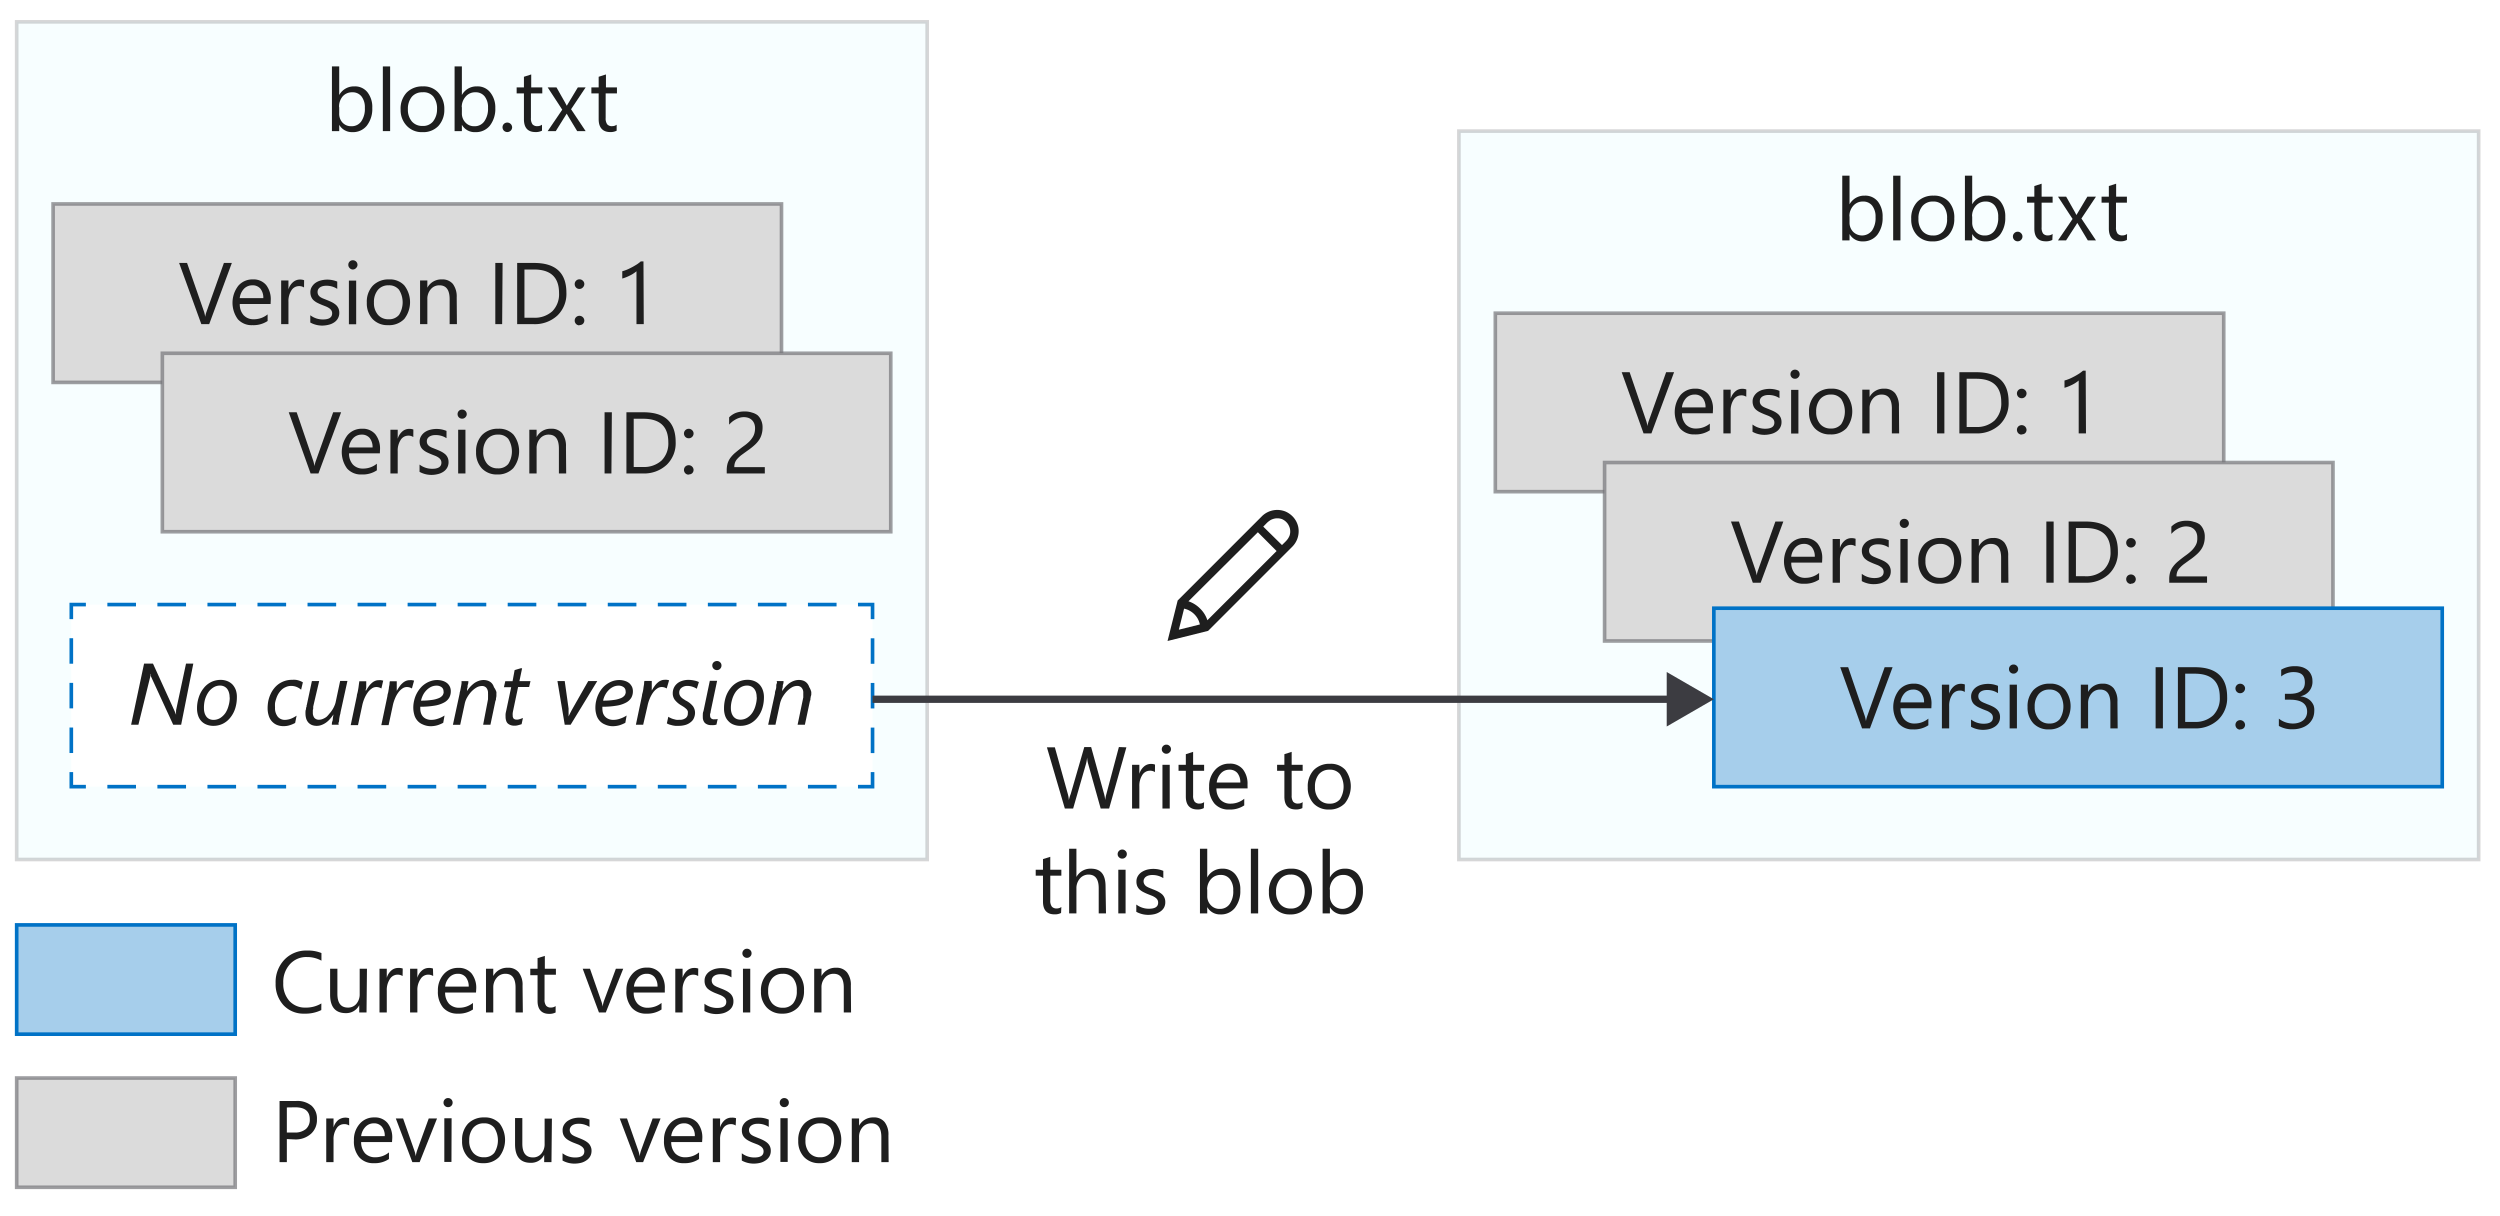 <svg xmlns="http://www.w3.org/2000/svg" viewBox="0 0 343.22 167">
  <g id="Shapes">
    <rect width="343.22" height="167" fill="#fff"/>
    <path d="M178.29,72.94a3,3,0,0,1-.86,2.1L165.86,86.61,160.29,88l1.39-5.56,11.58-11.58a3,3,0,0,1,3.23-.63,3.07,3.07,0,0,1,.94.64,2.89,2.89,0,0,1,.63.93A2.77,2.77,0,0,1,178.29,72.94ZM161.84,86.45l2.89-.72a2.89,2.89,0,0,0-.28-.76,2.82,2.82,0,0,0-.48-.64,2.75,2.75,0,0,0-.64-.48,2.66,2.66,0,0,0-.77-.29Zm1.32-3.9a4.05,4.05,0,0,1,1.6,1,3.94,3.94,0,0,1,1,1.6l9.5-9.5-2.57-2.58ZM176,74.83l.43-.42a3.52,3.52,0,0,0,.36-.41,2.55,2.55,0,0,0,.25-.46,1.74,1.74,0,0,0,.09-.59,1.66,1.66,0,0,0-.15-.7,1.8,1.8,0,0,0-.39-.58,1.94,1.94,0,0,0-.58-.4,1.89,1.89,0,0,0-1.29,0,1.63,1.63,0,0,0-.47.25,2.71,2.71,0,0,0-.41.36l-.41.42Z" fill="#1e1e1e"/>
    <g>
      <rect x="2.29" y="3" width="125" height="115" fill="#fff"/>
      <rect x="2.29" y="3" width="125" height="115" fill="#50e6ff" opacity="0.05"/>
      <rect x="2.29" y="3" width="125" height="115" fill="none" stroke="#75757a" stroke-miterlimit="10" stroke-width="0.5" opacity="0.3"/>
    </g>
    <g>
      <rect x="7.29" y="28" width="100" height="24.5" fill="#fff"/>
      <rect x="7.29" y="28" width="100" height="24.5" fill="#ccc" opacity="0.7"/>
      <rect x="7.29" y="28" width="100" height="24.5" fill="none" stroke="#75757a" stroke-width="0.5" opacity="0.7"/>
    </g>
    <g>
      <rect x="22.29" y="48.5" width="100" height="24.5" fill="#fff"/>
      <rect x="22.29" y="48.5" width="100" height="24.5" fill="#ccc" opacity="0.7"/>
      <rect x="22.29" y="48.5" width="100" height="24.5" fill="none" stroke="#75757a" stroke-width="0.5" opacity="0.7"/>
    </g>
    <g>
      <rect x="9.79" y="83" width="110" height="25" fill="#fff"/>
      <g>
        <polyline points="9.79 85 9.79 83 11.79 83" fill="none" stroke="#0072c6" stroke-width="0.5"/>
        <line x1="14.74" y1="83" x2="116.32" y2="83" fill="none" stroke="#0072c6" stroke-width="0.5" stroke-dasharray="3.93 2.94"/>
        <polyline points="117.79 83 119.79 83 119.79 85" fill="none" stroke="#0072c6" stroke-width="0.5"/>
        <line x1="119.79" y1="87.63" x2="119.79" y2="104.69" fill="none" stroke="#0072c6" stroke-width="0.5" stroke-dasharray="3.5 2.63"/>
        <polyline points="119.79 106 119.79 108 117.79 108" fill="none" stroke="#0072c6" stroke-width="0.5"/>
        <line x1="114.85" y1="108" x2="13.27" y2="108" fill="none" stroke="#0072c6" stroke-width="0.5" stroke-dasharray="3.93 2.94"/>
        <polyline points="11.79 108 9.79 108 9.79 106" fill="none" stroke="#0072c6" stroke-width="0.5"/>
        <line x1="9.79" y1="103.38" x2="9.79" y2="86.31" fill="none" stroke="#0072c6" stroke-width="0.5" stroke-dasharray="3.5 2.63"/>
      </g>
    </g>
    <g>
      <rect x="2.29" y="126.98" width="30" height="15" fill="#fff"/>
      <rect x="2.29" y="126.98" width="30" height="15" fill="#0072c6" opacity="0.35"/>
      <rect x="2.29" y="126.98" width="30" height="15" fill="none" stroke="#0072c6" stroke-width="0.5"/>
    </g>
    <g>
      <rect x="2.29" y="148" width="30" height="15" fill="#fff"/>
      <rect x="2.29" y="148" width="30" height="15" fill="#ccc" opacity="0.7"/>
      <rect x="2.29" y="148" width="30" height="15" fill="none" stroke="#75757a" stroke-width="0.5" opacity="0.7"/>
    </g>
    <g>
      <rect x="200.29" y="18" width="140" height="100" fill="#fff"/>
      <rect x="200.29" y="18" width="140" height="100" fill="#50e6ff" opacity="0.05"/>
      <rect x="200.29" y="18" width="140" height="100" fill="none" stroke="#75757a" stroke-miterlimit="10" stroke-width="0.5" opacity="0.3"/>
    </g>
    <g>
      <rect x="205.29" y="43" width="100" height="24.5" fill="#fff"/>
      <rect x="205.29" y="43" width="100" height="24.5" fill="#ccc" opacity="0.7"/>
      <rect x="205.29" y="43" width="100" height="24.5" fill="none" stroke="#75757a" stroke-width="0.5" opacity="0.7"/>
    </g>
    <g>
      <rect x="220.29" y="63.5" width="100" height="24.5" fill="#fff"/>
      <rect x="220.29" y="63.5" width="100" height="24.5" fill="#ccc" opacity="0.7"/>
      <rect x="220.29" y="63.5" width="100" height="24.5" fill="none" stroke="#75757a" stroke-width="0.5" opacity="0.7"/>
    </g>
    <g>
      <rect x="235.29" y="83.5" width="100" height="24.5" fill="#fff"/>
      <rect x="235.29" y="83.5" width="100" height="24.5" fill="#0072c6" opacity="0.35"/>
      <rect x="235.29" y="83.5" width="100" height="24.5" fill="none" stroke="#0072c6" stroke-width="0.5"/>
    </g>
    <g>
      <line x1="119.79" y1="96" x2="229.91" y2="96" fill="none" stroke="#3c3c41" stroke-miterlimit="10"/>
      <polygon points="228.82 99.74 235.29 96 228.82 92.26 228.82 99.74" fill="#3c3c41"/>
    </g>
  </g>
  <g id="Text">
    <g>
      <path d="M154.64,102.6l-2.37,8.4h-1.16l-1.72-6.14a3.77,3.77,0,0,1-.14-.86h0a6,6,0,0,1-.15.85L147.33,111h-1.14l-2.46-8.4h1.09L146.6,109a3.87,3.87,0,0,1,.14.85h0A5.24,5.24,0,0,1,147,109l1.86-6.44h.94l1.79,6.49a4.72,4.72,0,0,1,.14.79h0a4.94,4.94,0,0,1,.16-.81l1.72-6.47Z" fill="#1e1e1e"/>
      <path d="M158.56,106a1.18,1.18,0,0,0-.73-.19,1.23,1.23,0,0,0-1,.58,2.72,2.72,0,0,0-.41,1.58V111h-1v-6h1v1.24h0a2.12,2.12,0,0,1,.63-1,1.42,1.42,0,0,1,.94-.36,1.46,1.46,0,0,1,.58.09Z" fill="#1e1e1e"/>
      <path d="M160.13,103.48a.59.59,0,0,1-.44-.18.56.56,0,0,1-.19-.44.63.63,0,0,1,.63-.63.6.6,0,0,1,.44.18.58.58,0,0,1,.19.45.56.56,0,0,1-.19.43A.58.58,0,0,1,160.13,103.48Zm.46,7.52h-1v-6h1Z" fill="#1e1e1e"/>
      <path d="M165.27,110.94a1.76,1.76,0,0,1-.89.19c-1,0-1.58-.59-1.58-1.76v-3.55h-1V105h1v-1.46l1-.32V105h1.51v.82h-1.51v3.38a1.37,1.37,0,0,0,.21.86.81.81,0,0,0,.68.26,1,1,0,0,0,.62-.2Z" fill="#1e1e1e"/>
      <path d="M171.28,108.24H167a2.3,2.3,0,0,0,.54,1.55,1.87,1.87,0,0,0,1.42.54,2.93,2.93,0,0,0,1.86-.67v.91a3.5,3.5,0,0,1-2.09.57,2.52,2.52,0,0,1-2-.82A3.36,3.36,0,0,1,166,108a3.29,3.29,0,0,1,.8-2.28,2.53,2.53,0,0,1,2-.88,2.25,2.25,0,0,1,1.82.76,3.18,3.18,0,0,1,.65,2.12Zm-1-.81a2,2,0,0,0-.4-1.3,1.36,1.36,0,0,0-1.1-.46,1.55,1.55,0,0,0-1.15.48,2.25,2.25,0,0,0-.59,1.28Z" fill="#1e1e1e"/>
      <path d="M178.8,110.94a1.82,1.82,0,0,1-.9.19c-1.05,0-1.57-.59-1.57-1.76v-3.55h-1V105h1v-1.46l1-.32V105h1.51v.82h-1.51v3.38a1.45,1.45,0,0,0,.2.86.84.84,0,0,0,.68.26,1,1,0,0,0,.63-.2Z" fill="#1e1e1e"/>
      <path d="M182.46,111.14a2.79,2.79,0,0,1-2.13-.84,3.15,3.15,0,0,1-.79-2.23,3.25,3.25,0,0,1,.83-2.36,3,3,0,0,1,2.23-.85,2.66,2.66,0,0,1,2.09.83,3.75,3.75,0,0,1-.05,4.59A2.88,2.88,0,0,1,182.46,111.14Zm.07-5.47a1.84,1.84,0,0,0-1.47.63,2.64,2.64,0,0,0-.53,1.74,2.46,2.46,0,0,0,.54,1.68,1.85,1.85,0,0,0,1.46.61,1.75,1.75,0,0,0,1.43-.6,3.23,3.23,0,0,0,0-3.45A1.73,1.73,0,0,0,182.53,105.67Z" fill="#1e1e1e"/>
      <path d="M145.67,125.34a1.82,1.82,0,0,1-.9.19c-1.05,0-1.58-.59-1.58-1.76v-3.55h-1v-.82h1v-1.46l1-.31v1.77h1.52v.82h-1.52v3.38a1.37,1.37,0,0,0,.21.86.83.83,0,0,0,.68.26,1.05,1.05,0,0,0,.63-.2Z" fill="#1e1e1e"/>
      <path d="M151.84,125.4h-1v-3.46c0-1.25-.47-1.87-1.4-1.87a1.53,1.53,0,0,0-1.18.54,2,2,0,0,0-.48,1.39v3.4h-1v-8.88h1v3.88h0a2.18,2.18,0,0,1,2-1.14c1.35,0,2,.81,2,2.44Z" fill="#1e1e1e"/>
      <path d="M154.06,117.88a.58.58,0,0,1-.43-.18.56.56,0,0,1-.19-.44.63.63,0,0,1,.62-.63.61.61,0,0,1,.45.18.58.58,0,0,1,.19.45.59.59,0,0,1-.19.44A.61.61,0,0,1,154.06,117.88Zm.47,7.52h-1v-6h1Z" fill="#1e1e1e"/>
      <path d="M156,125.18v-1a2.84,2.84,0,0,0,1.73.58c.85,0,1.27-.28,1.27-.84a.76.76,0,0,0-.11-.41,1,1,0,0,0-.29-.29,2.28,2.28,0,0,0-.44-.24l-.53-.21a6.76,6.76,0,0,1-.7-.32,2.55,2.55,0,0,1-.51-.36,1.52,1.52,0,0,1-.3-.46,1.63,1.63,0,0,1-.1-.61,1.38,1.38,0,0,1,.19-.74,1.7,1.7,0,0,1,.52-.55,2.71,2.71,0,0,1,.73-.33,3.59,3.59,0,0,1,2.25.16v1a2.71,2.71,0,0,0-1.53-.43,1.75,1.75,0,0,0-.48.06,1.15,1.15,0,0,0-.37.17.76.76,0,0,0-.24.27.67.67,0,0,0-.09.34.75.75,0,0,0,.09.39.93.93,0,0,0,.24.29,2.48,2.48,0,0,0,.4.22l.54.22a6.85,6.85,0,0,1,.71.31,2.82,2.82,0,0,1,.54.36,1.41,1.41,0,0,1,.34.47,1.46,1.46,0,0,1,.12.62,1.5,1.5,0,0,1-.19.78,1.61,1.61,0,0,1-.53.54,2.32,2.32,0,0,1-.75.33,3.82,3.82,0,0,1-.9.1A3.41,3.41,0,0,1,156,125.18Z" fill="#1e1e1e"/>
      <path d="M165.74,124.53h0v.87h-1v-8.88h1v3.94h0a2.28,2.28,0,0,1,2.08-1.2,2.18,2.18,0,0,1,1.8.81,3.27,3.27,0,0,1,.66,2.15,3.74,3.74,0,0,1-.74,2.42,2.42,2.42,0,0,1-2,.9A2,2,0,0,1,165.74,124.53Zm0-2.42V123a1.77,1.77,0,0,0,.48,1.26,1.59,1.59,0,0,0,1.23.52,1.6,1.6,0,0,0,1.37-.67,3,3,0,0,0,.49-1.85,2.41,2.41,0,0,0-.46-1.57,1.53,1.53,0,0,0-1.25-.57,1.7,1.7,0,0,0-1.35.58A2.15,2.15,0,0,0,165.72,122.11Z" fill="#1e1e1e"/>
      <path d="M172.73,125.4h-1v-8.88h1Z" fill="#1e1e1e"/>
      <path d="M177.13,125.54a2.79,2.79,0,0,1-2.13-.84,3.1,3.1,0,0,1-.79-2.23,3.21,3.21,0,0,1,.83-2.36,3,3,0,0,1,2.23-.85,2.69,2.69,0,0,1,2.09.83,3.73,3.73,0,0,1-.06,4.59A2.85,2.85,0,0,1,177.13,125.54Zm.07-5.47a1.84,1.84,0,0,0-1.47.63,2.59,2.59,0,0,0-.54,1.74,2.46,2.46,0,0,0,.55,1.68,1.85,1.85,0,0,0,1.46.61,1.75,1.75,0,0,0,1.43-.6,3.23,3.23,0,0,0,0-3.45A1.73,1.73,0,0,0,177.2,120.07Z" fill="#1e1e1e"/>
      <path d="M182.58,124.53h0v.87h-1v-8.88h1v3.94h0a2.26,2.26,0,0,1,2.07-1.2,2.19,2.19,0,0,1,1.81.81,3.27,3.27,0,0,1,.65,2.15,3.73,3.73,0,0,1-.73,2.42,2.44,2.44,0,0,1-2,.9A2,2,0,0,1,182.58,124.53Zm0-2.42V123a1.77,1.77,0,0,0,.48,1.26,1.72,1.72,0,0,0,2.59-.15,3,3,0,0,0,.5-1.85,2.41,2.41,0,0,0-.46-1.57,1.54,1.54,0,0,0-1.26-.57,1.68,1.68,0,0,0-1.34.58A2.15,2.15,0,0,0,182.56,122.11Z" fill="#1e1e1e"/>
    </g>
    <g>
      <path d="M31.83,36.1l-3.11,8.4H27.64l-3.05-8.4h1.09L28,42.76a4.27,4.27,0,0,1,.17.74h0a4.21,4.21,0,0,1,.2-.75l2.37-6.65Z" fill="#1e1e1e"/>
      <path d="M37.15,41.74H32.92a2.21,2.21,0,0,0,.54,1.55,1.85,1.85,0,0,0,1.41.54,2.94,2.94,0,0,0,1.87-.67v.91a3.52,3.52,0,0,1-2.09.57,2.52,2.52,0,0,1-2-.82,3.83,3.83,0,0,1,.06-4.58,2.55,2.55,0,0,1,2-.88,2.25,2.25,0,0,1,1.82.76,3.18,3.18,0,0,1,.64,2.12Zm-1-.81a2,2,0,0,0-.4-1.3,1.37,1.37,0,0,0-1.1-.46,1.59,1.59,0,0,0-1.16.48,2.24,2.24,0,0,0-.58,1.28Z" fill="#1e1e1e"/>
      <path d="M41.74,39.47a1.18,1.18,0,0,0-.73-.19,1.23,1.23,0,0,0-1,.58,2.72,2.72,0,0,0-.41,1.58V44.5h-1v-6h1v1.24h0a2.07,2.07,0,0,1,.63-1,1.4,1.4,0,0,1,.94-.36,1.5,1.5,0,0,1,.58.09Z" fill="#1e1e1e"/>
      <path d="M42.6,44.28v-1a2.84,2.84,0,0,0,1.73.58c.84,0,1.27-.28,1.27-.84a.76.76,0,0,0-.11-.41,1.07,1.07,0,0,0-.3-.3,2.44,2.44,0,0,0-.43-.23l-.54-.21c-.26-.11-.49-.21-.7-.32a2.47,2.47,0,0,1-.5-.36,1.35,1.35,0,0,1-.3-.46,1.66,1.66,0,0,1-.11-.61,1.39,1.39,0,0,1,.2-.74,1.78,1.78,0,0,1,.51-.55,2.26,2.26,0,0,1,.74-.33,3.56,3.56,0,0,1,2.24.16v1a2.68,2.68,0,0,0-1.52-.43,1.88,1.88,0,0,0-.49.06,1.4,1.4,0,0,0-.37.17.88.88,0,0,0-.24.27.77.77,0,0,0-.08.34.87.87,0,0,0,.08.39,1,1,0,0,0,.25.29,2.11,2.11,0,0,0,.4.22l.53.21c.27.11.51.21.72.32a2.82,2.82,0,0,1,.54.36,1.41,1.41,0,0,1,.34.47,1.46,1.46,0,0,1,.12.62,1.51,1.51,0,0,1-.2.78,1.58,1.58,0,0,1-.52.54,2.26,2.26,0,0,1-.76.32,3.68,3.68,0,0,1-.89.11A3.39,3.39,0,0,1,42.6,44.28Z" fill="#1e1e1e"/>
      <path d="M48.43,37A.6.6,0,0,1,48,36.8a.61.61,0,0,1-.18-.45.61.61,0,0,1,.62-.62.63.63,0,0,1,.64.62.6.6,0,0,1-.19.44A.58.58,0,0,1,48.43,37Zm.47,7.52h-1v-6h1Z" fill="#1e1e1e"/>
      <path d="M53.28,44.64a2.79,2.79,0,0,1-2.13-.84,3.15,3.15,0,0,1-.79-2.23,3.23,3.23,0,0,1,.83-2.36,3,3,0,0,1,2.23-.85,2.66,2.66,0,0,1,2.09.83,3.75,3.75,0,0,1,0,4.59A2.88,2.88,0,0,1,53.28,44.64Zm.07-5.47a1.84,1.84,0,0,0-1.47.63,2.58,2.58,0,0,0-.54,1.73,2.47,2.47,0,0,0,.55,1.69,1.85,1.85,0,0,0,1.46.61,1.75,1.75,0,0,0,1.43-.6,3.23,3.23,0,0,0,0-3.45A1.73,1.73,0,0,0,53.35,39.17Z" fill="#1e1e1e"/>
      <path d="M62.73,44.5h-1V41.08c0-1.28-.47-1.91-1.4-1.91a1.5,1.5,0,0,0-1.19.54,2,2,0,0,0-.47,1.37V44.5h-1v-6h1v1h0a2.16,2.16,0,0,1,2-1.14,1.85,1.85,0,0,1,1.51.63,2.9,2.9,0,0,1,.52,1.84Z" fill="#1e1e1e"/>
      <path d="M68.94,44.5H68V36.1h1Z" fill="#1e1e1e"/>
      <path d="M71,44.5V36.1h2.32q4.44,0,4.44,4.09a4.11,4.11,0,0,1-1.24,3.13,4.55,4.55,0,0,1-3.3,1.18ZM72,37v6.62h1.25a3.58,3.58,0,0,0,2.58-.89,3.31,3.31,0,0,0,.92-2.5c0-2.16-1.15-3.23-3.44-3.23Z" fill="#1e1e1e"/>
      <path d="M79.55,39.67a.62.62,0,0,1-.46-.19A.68.68,0,0,1,78.9,39a.64.64,0,0,1,.19-.46.62.62,0,0,1,.46-.19.63.63,0,0,1,.47.19.61.61,0,0,1,.2.46.65.65,0,0,1-.2.46A.63.63,0,0,1,79.55,39.67Zm0,5a.66.66,0,0,1-.46-.19A.68.68,0,0,1,78.9,44a.66.66,0,0,1,.19-.46.67.67,0,0,1,1.13.46.65.65,0,0,1-.2.47A.67.67,0,0,1,79.55,44.63Z" fill="#1e1e1e"/>
      <path d="M88.38,44.5h-1V37.24a2.79,2.79,0,0,1-.33.25,3.58,3.58,0,0,1-.48.29c-.18.09-.36.18-.56.26a5,5,0,0,1-.58.2v-1a5.34,5.34,0,0,0,.67-.23c.24-.1.47-.22.7-.34s.44-.25.65-.38a5,5,0,0,0,.52-.4h.37Z" fill="#1e1e1e"/>
    </g>
    <g>
      <path d="M46.83,56.6,43.72,65H42.64l-3-8.4h1.09L43,63.26a4.27,4.27,0,0,1,.17.74h0a4.21,4.21,0,0,1,.2-.75l2.37-6.65Z" fill="#1e1e1e"/>
      <path d="M52.15,62.24H47.92a2.21,2.21,0,0,0,.54,1.55,1.85,1.85,0,0,0,1.41.54,2.94,2.94,0,0,0,1.87-.67v.91a3.52,3.52,0,0,1-2.09.57,2.52,2.52,0,0,1-2-.82,3.83,3.83,0,0,1,.06-4.58,2.55,2.55,0,0,1,2-.88,2.25,2.25,0,0,1,1.82.76,3.18,3.18,0,0,1,.64,2.12Zm-1-.81a2,2,0,0,0-.4-1.3,1.37,1.37,0,0,0-1.1-.46,1.59,1.59,0,0,0-1.16.48,2.24,2.24,0,0,0-.58,1.28Z" fill="#1e1e1e"/>
      <path d="M56.74,60a1.18,1.18,0,0,0-.73-.19,1.23,1.23,0,0,0-1,.58,2.72,2.72,0,0,0-.41,1.58V65h-1V59h1v1.24h0a2.07,2.07,0,0,1,.63-1,1.4,1.4,0,0,1,.94-.36,1.5,1.5,0,0,1,.58.09Z" fill="#1e1e1e"/>
      <path d="M57.6,64.78v-1a2.84,2.84,0,0,0,1.73.58c.84,0,1.27-.28,1.27-.84a.76.76,0,0,0-.11-.41,1.07,1.07,0,0,0-.3-.3,2.44,2.44,0,0,0-.43-.23l-.54-.21c-.26-.11-.49-.21-.7-.32a2.47,2.47,0,0,1-.5-.36,1.35,1.35,0,0,1-.3-.46,1.66,1.66,0,0,1-.11-.61,1.39,1.39,0,0,1,.2-.74,1.78,1.78,0,0,1,.51-.55,2.26,2.26,0,0,1,.74-.33,3.56,3.56,0,0,1,2.24.16v1a2.68,2.68,0,0,0-1.52-.43,1.88,1.88,0,0,0-.49.06,1.4,1.4,0,0,0-.37.17.88.88,0,0,0-.24.27.77.77,0,0,0-.08.34.87.87,0,0,0,.08.39,1,1,0,0,0,.25.29,2.11,2.11,0,0,0,.4.22l.53.21c.27.11.51.21.72.32a2.82,2.82,0,0,1,.54.36,1.41,1.41,0,0,1,.34.47,1.46,1.46,0,0,1,.12.62,1.51,1.51,0,0,1-.2.78,1.58,1.58,0,0,1-.52.54,2.26,2.26,0,0,1-.76.32,3.68,3.68,0,0,1-.89.11A3.39,3.39,0,0,1,57.6,64.78Z" fill="#1e1e1e"/>
      <path d="M63.43,57.48A.6.6,0,0,1,63,57.3a.61.61,0,0,1-.18-.45.61.61,0,0,1,.62-.62.63.63,0,0,1,.64.62.6.6,0,0,1-.19.44A.58.58,0,0,1,63.43,57.48ZM63.9,65h-1V59h1Z" fill="#1e1e1e"/>
      <path d="M68.28,65.14a2.79,2.79,0,0,1-2.13-.84,3.15,3.15,0,0,1-.79-2.23,3.23,3.23,0,0,1,.83-2.36,3,3,0,0,1,2.23-.85,2.66,2.66,0,0,1,2.09.83,3.75,3.75,0,0,1-.05,4.59A2.88,2.88,0,0,1,68.28,65.14Zm.07-5.47a1.84,1.84,0,0,0-1.47.63A2.58,2.58,0,0,0,66.34,62a2.47,2.47,0,0,0,.55,1.69,1.85,1.85,0,0,0,1.46.61,1.75,1.75,0,0,0,1.43-.6,3.23,3.23,0,0,0,0-3.45A1.73,1.73,0,0,0,68.35,59.67Z" fill="#1e1e1e"/>
      <path d="M77.73,65h-1V61.58c0-1.28-.47-1.91-1.4-1.91a1.5,1.5,0,0,0-1.19.54,2,2,0,0,0-.47,1.37V65h-1V59h1v1h0a2.16,2.16,0,0,1,2-1.14,1.85,1.85,0,0,1,1.51.63,2.9,2.9,0,0,1,.52,1.84Z" fill="#1e1e1e"/>
      <path d="M83.94,65H83V56.6h1Z" fill="#1e1e1e"/>
      <path d="M86,65V56.6h2.32q4.44,0,4.44,4.09a4.11,4.11,0,0,1-1.24,3.13A4.55,4.55,0,0,1,88.25,65Zm1-7.51v6.62h1.25a3.58,3.58,0,0,0,2.58-.89,3.31,3.31,0,0,0,.92-2.5c0-2.16-1.15-3.23-3.44-3.23Z" fill="#1e1e1e"/>
      <path d="M94.55,60.17a.62.62,0,0,1-.46-.19.68.68,0,0,1-.19-.46.64.64,0,0,1,.19-.46.62.62,0,0,1,.46-.19.63.63,0,0,1,.47.19.61.61,0,0,1,.2.46A.65.65,0,0,1,95,60,.63.63,0,0,1,94.55,60.17Zm0,5a.66.66,0,0,1-.46-.19.68.68,0,0,1-.19-.47.66.66,0,0,1,.19-.46.67.67,0,0,1,1.13.46.65.65,0,0,1-.2.47A.67.67,0,0,1,94.55,65.13Z" fill="#1e1e1e"/>
      <path d="M103.66,58.8a1.71,1.71,0,0,0-.12-.67,1.37,1.37,0,0,0-.33-.48,1.42,1.42,0,0,0-.49-.29,2,2,0,0,0-.61-.09,2,2,0,0,0-.55.08,2.57,2.57,0,0,0-.52.21,3.84,3.84,0,0,0-.5.32,4.32,4.32,0,0,0-.44.42v-1a2.75,2.75,0,0,1,.91-.61,3.35,3.35,0,0,1,1.22-.2,2.91,2.91,0,0,1,1,.15A2.23,2.23,0,0,1,104,57a2,2,0,0,1,.5.71,2.27,2.27,0,0,1,.19,1,3.16,3.16,0,0,1-.12.9,2.73,2.73,0,0,1-.34.76,3.73,3.73,0,0,1-.59.69,8.71,8.71,0,0,1-.82.67c-.4.28-.72.52-1,.72a4.3,4.3,0,0,0-.61.56,1.49,1.49,0,0,0-.31.52,1.8,1.8,0,0,0-.09.6H105V65H99.77v-.42a3.43,3.43,0,0,1,.12-.95,2.59,2.59,0,0,1,.39-.78,4.3,4.3,0,0,1,.7-.73c.3-.25.65-.53,1.07-.84a5.92,5.92,0,0,0,.77-.62,3.23,3.23,0,0,0,.49-.6,1.93,1.93,0,0,0,.27-.61A2.69,2.69,0,0,0,103.66,58.8Z" fill="#1e1e1e"/>
    </g>
    <g>
      <path d="M46.57,17.13h0V18h-1V9.12h1v3.93h0a2.29,2.29,0,0,1,2.08-1.19,2.17,2.17,0,0,1,1.8.81,3.27,3.27,0,0,1,.66,2.15,3.74,3.74,0,0,1-.74,2.42,2.42,2.42,0,0,1-2,.9A2,2,0,0,1,46.57,17.13Zm0-2.42v.84A1.77,1.77,0,0,0,47,16.81a1.59,1.59,0,0,0,1.23.52,1.6,1.6,0,0,0,1.37-.67,3,3,0,0,0,.49-1.85,2.41,2.41,0,0,0-.46-1.57,1.53,1.53,0,0,0-1.25-.57,1.7,1.7,0,0,0-1.35.58A2.15,2.15,0,0,0,46.55,14.71Z" fill="#1e1e1e"/>
      <path d="M53.56,18h-1V9.12h1Z" fill="#1e1e1e"/>
      <path d="M58,18.14a2.79,2.79,0,0,1-2.13-.84A3.1,3.1,0,0,1,55,15.07a3.21,3.21,0,0,1,.83-2.36,3,3,0,0,1,2.23-.85,2.66,2.66,0,0,1,2.09.83A3.28,3.28,0,0,1,61,15a3.25,3.25,0,0,1-.82,2.3A2.85,2.85,0,0,1,58,18.14ZM58,12.67a1.84,1.84,0,0,0-1.47.63A2.59,2.59,0,0,0,56,15a2.46,2.46,0,0,0,.55,1.68,1.85,1.85,0,0,0,1.46.61,1.75,1.75,0,0,0,1.43-.6A2.65,2.65,0,0,0,60,15a2.66,2.66,0,0,0-.5-1.73A1.73,1.73,0,0,0,58,12.67Z" fill="#1e1e1e"/>
      <path d="M63.41,17.13h0V18h-1V9.12h1v3.93h0a2.27,2.27,0,0,1,2.07-1.19,2.19,2.19,0,0,1,1.81.81A3.27,3.27,0,0,1,68,14.82a3.74,3.74,0,0,1-.74,2.42,2.44,2.44,0,0,1-2,.9A2,2,0,0,1,63.41,17.13Zm0-2.42v.84a1.77,1.77,0,0,0,.48,1.26,1.59,1.59,0,0,0,1.23.52,1.6,1.6,0,0,0,1.37-.67A3,3,0,0,0,67,14.81a2.41,2.41,0,0,0-.46-1.57,1.54,1.54,0,0,0-1.26-.57,1.69,1.69,0,0,0-1.34.58A2.15,2.15,0,0,0,63.39,14.71Z" fill="#1e1e1e"/>
      <path d="M69.64,18.13a.66.66,0,0,1-.46-.19.68.68,0,0,1-.19-.47.66.66,0,0,1,.19-.46.67.67,0,0,1,1.13.46.65.65,0,0,1-.2.47A.67.67,0,0,1,69.64,18.13Z" fill="#1e1e1e"/>
      <path d="M74.41,17.94a1.82,1.82,0,0,1-.9.19c-1.05,0-1.58-.59-1.58-1.76V12.82h-1V12h1V10.54l1-.32V12h1.52v.82H72.89V16.2a1.37,1.37,0,0,0,.21.86.83.83,0,0,0,.68.26,1.05,1.05,0,0,0,.63-.2Z" fill="#1e1e1e"/>
      <path d="M80.4,12l-2,3,2,3H79.24l-1.18-1.95-.26-.45h0s-.11.19-.28.45L76.3,18H75.19l2-2.94-2-3.06H76.4l1.16,2.05c.09.15.17.31.25.47h0L79.33,12Z" fill="#1e1e1e"/>
      <path d="M84.66,17.94a1.76,1.76,0,0,1-.89.19c-1,0-1.58-.59-1.58-1.76V12.82h-1V12h1V10.54l1-.32V12h1.51v.82H83.15V16.2a1.37,1.37,0,0,0,.21.86.81.81,0,0,0,.68.26,1,1,0,0,0,.62-.2Z" fill="#1e1e1e"/>
    </g>
    <g>
      <path d="M24.87,99.5H23.78l-3.1-6.73a.83.83,0,0,1,0-.12s0-.09-.05-.14,0-.1,0-.15a.52.52,0,0,1,0-.11h0v.15a.88.88,0,0,0,0,.17l0,.17q0,.09,0,.15L19,99.5H18l1.78-8.4H21l3,6.59a1.12,1.12,0,0,0,.05.13l.06.15.06.15s0,.1,0,.13h0s0-.1,0-.16l0-.2a.69.69,0,0,1,0-.2,1.28,1.28,0,0,0,0-.17l1.37-6.42h1Z" fill="#1e1e1e"/>
      <path d="M32.52,95.72a5,5,0,0,1-.22,1.51,3.8,3.8,0,0,1-.65,1.25,3,3,0,0,1-1,.85,2.9,2.9,0,0,1-1.36.32,2.45,2.45,0,0,1-.93-.17,1.92,1.92,0,0,1-.71-.47,2,2,0,0,1-.44-.74,3,3,0,0,1-.16-1,4.78,4.78,0,0,1,.24-1.54,3.84,3.84,0,0,1,.67-1.25,3,3,0,0,1,1-.83,2.93,2.93,0,0,1,1.33-.31,2.47,2.47,0,0,1,.92.17,2,2,0,0,1,.71.47,2.29,2.29,0,0,1,.45.74A2.82,2.82,0,0,1,32.52,95.72Zm-1,0a2,2,0,0,0-.1-.68,1.48,1.48,0,0,0-.26-.5,1.27,1.27,0,0,0-.41-.31,1.33,1.33,0,0,0-.54-.11,1.68,1.68,0,0,0-.93.27,2.3,2.3,0,0,0-.7.69,3.51,3.51,0,0,0-.45,1A4.26,4.26,0,0,0,28,97.23a2.19,2.19,0,0,0,.09.66,1.53,1.53,0,0,0,.26.51,1.09,1.09,0,0,0,.41.32,1.33,1.33,0,0,0,.54.11,1.77,1.77,0,0,0,.94-.26,2.59,2.59,0,0,0,.71-.69,3.41,3.41,0,0,0,.43-1A3.84,3.84,0,0,0,31.54,95.77Z" fill="#1e1e1e"/>
      <path d="M41.34,94.69a2.28,2.28,0,0,0-.59-.37,2,2,0,0,0-.78-.15,1.69,1.69,0,0,0-.72.15,1.85,1.85,0,0,0-.58.37,2.88,2.88,0,0,0-.44.54,3,3,0,0,0-.29.63,4,4,0,0,0-.18.66,4.28,4.28,0,0,0,0,.6,1.89,1.89,0,0,0,.37,1.27,1.24,1.24,0,0,0,1,.44,2.43,2.43,0,0,0,.81-.16,3.91,3.91,0,0,0,.78-.42l-.2,1a3.75,3.75,0,0,1-.76.32,2.63,2.63,0,0,1-.8.12,2.35,2.35,0,0,1-1-.19,2,2,0,0,1-.68-.52,2.09,2.09,0,0,1-.4-.77,3.34,3.34,0,0,1-.14-1,5.23,5.23,0,0,1,.1-1,4.32,4.32,0,0,1,.3-.9,3.7,3.7,0,0,1,.48-.79,3.29,3.29,0,0,1,.66-.63,3.38,3.38,0,0,1,.83-.41,3.21,3.21,0,0,1,1-.15,3.58,3.58,0,0,1,.48,0,2.59,2.59,0,0,1,.42.09,2.52,2.52,0,0,1,.33.13,1.29,1.29,0,0,1,.24.13Z" fill="#1e1e1e"/>
      <path d="M46.75,97.8c0,.15-.07.31-.1.47s-.06.32-.08.48,0,.29-.07.42,0,.25,0,.33h-.94c0-.15,0-.31.07-.48s.05-.32.07-.46.06-.32.08-.48h0a4.64,4.64,0,0,1-.46.61,3.2,3.2,0,0,1-.54.5,2.59,2.59,0,0,1-.61.33,1.75,1.75,0,0,1-.68.13,1.79,1.79,0,0,1-.68-.12,1.39,1.39,0,0,1-.48-.34,1.46,1.46,0,0,1-.29-.52,2.37,2.37,0,0,1-.1-.68,1.31,1.31,0,0,1,0-.23c0-.1,0-.21.05-.33s0-.23.07-.35,0-.21.06-.29l.7-3.29h1L43,97c0,.06,0,.13,0,.21s0,.17-.05.25l0,.23a1,1,0,0,0,0,.16,1.1,1.1,0,0,0,.21.7.81.81,0,0,0,.65.26,1.34,1.34,0,0,0,.51-.11,2.26,2.26,0,0,0,.5-.28A3,3,0,0,0,45.2,98a3.07,3.07,0,0,0,.39-.5,3.29,3.29,0,0,0,.3-.55,2.7,2.7,0,0,0,.19-.54l.62-2.93h1Z" fill="#1e1e1e"/>
      <path d="M52.36,94.52h0a1.86,1.86,0,0,0-.31-.14,1.26,1.26,0,0,0-.38-.06,1.08,1.08,0,0,0-.65.22,2.25,2.25,0,0,0-.57.58,4.23,4.23,0,0,0-.44.82,5.24,5.24,0,0,0-.3,1l-.56,2.61h-1l.84-4c0-.17.07-.34.11-.52s.07-.36.1-.54.05-.35.07-.51.05-.32.06-.45h.95c0,.12,0,.24,0,.37s0,.26,0,.38,0,.24-.05.34,0,.17,0,.23h0c.13-.22.25-.42.38-.6a2.67,2.67,0,0,1,.41-.46,1.61,1.61,0,0,1,.45-.3,1.31,1.31,0,0,1,.52-.11,1.86,1.86,0,0,1,.33,0l.29.06Z" fill="#1e1e1e"/>
      <path d="M56.55,94.52h0a1.71,1.71,0,0,0-.3-.14,1.31,1.31,0,0,0-.38-.06,1.06,1.06,0,0,0-.65.22,2.25,2.25,0,0,0-.57.58,3.75,3.75,0,0,0-.44.82,5.24,5.24,0,0,0-.3,1l-.56,2.61h-1l.84-4c0-.17.07-.34.11-.52l.09-.54c0-.18.06-.35.08-.51s0-.32.06-.45h.94c0,.12,0,.24,0,.37s0,.26,0,.38,0,.24,0,.34,0,.17,0,.23h0a5.63,5.63,0,0,1,.38-.6,2.31,2.31,0,0,1,.41-.46,1.61,1.61,0,0,1,.45-.3,1.27,1.27,0,0,1,.52-.11,1.86,1.86,0,0,1,.33,0l.29.06Z" fill="#1e1e1e"/>
      <path d="M61.89,94.91a1.79,1.79,0,0,1-.21.86,1.75,1.75,0,0,1-.7.67,4,4,0,0,1-1.28.43,11.77,11.77,0,0,1-2,.16.57.57,0,0,0,0,.13v.12a2,2,0,0,0,.09.6,1.37,1.37,0,0,0,.27.49,1.25,1.25,0,0,0,.47.33,1.67,1.67,0,0,0,.69.13,2.75,2.75,0,0,0,.89-.16,3.7,3.7,0,0,0,.92-.44l-.18,1a4.34,4.34,0,0,1-.77.33,3.38,3.38,0,0,1-1,.14A2.67,2.67,0,0,1,58,99.44a1.86,1.86,0,0,1-.73-.55,2,2,0,0,1-.4-.79,3.62,3.62,0,0,1-.13-.94,4.17,4.17,0,0,1,.12-1,4,4,0,0,1,.85-1.69,3.07,3.07,0,0,1,.66-.59,3.13,3.13,0,0,1,.78-.38,2.72,2.72,0,0,1,.86-.14,2.56,2.56,0,0,1,.82.13,1.77,1.77,0,0,1,.59.33,1.45,1.45,0,0,1,.36.5A1.53,1.53,0,0,1,61.89,94.91Zm-1,0a.68.68,0,0,0-.27-.57,1.14,1.14,0,0,0-.72-.21,1.74,1.74,0,0,0-.7.16,2.26,2.26,0,0,0-.61.43,2.71,2.71,0,0,0-.49.65,3.47,3.47,0,0,0-.3.82,9.64,9.64,0,0,0,1.43-.09,3.7,3.7,0,0,0,1-.25,1.23,1.23,0,0,0,.54-.4A.87.87,0,0,0,60.91,95Z" fill="#1e1e1e"/>
      <path d="M68.15,95a1.15,1.15,0,0,1,0,.24c0,.1,0,.21,0,.33l-.06.35c0,.11,0,.21-.07.29l-.69,3.29h-1L67,96c0-.07,0-.14,0-.22a2.17,2.17,0,0,0,0-.25.89.89,0,0,0,0-.22c0-.07,0-.13,0-.16a1.09,1.09,0,0,0-.22-.71.77.77,0,0,0-.63-.26,1.49,1.49,0,0,0-.77.23,3.23,3.23,0,0,0-.7.58,4.28,4.28,0,0,0-.56.78,2.92,2.92,0,0,0-.31.81l-.63,2.93h-1l.92-4.28c0-.15.07-.31.1-.48s.06-.33.09-.48.05-.3.07-.43,0-.24,0-.33h.94c0,.15,0,.31-.07.48s0,.32-.07.46,0,.32-.08.48h0a4.57,4.57,0,0,1,.45-.61,4.21,4.21,0,0,1,.54-.5,2.46,2.46,0,0,1,.62-.33,1.91,1.91,0,0,1,.68-.13,1.76,1.76,0,0,1,.68.12,1.31,1.31,0,0,1,.48.34,1.38,1.38,0,0,1,.28.52A2.41,2.41,0,0,1,68.15,95Z" fill="#1e1e1e"/>
      <path d="M72.64,94.32H71.13l-.67,3.18a3.91,3.91,0,0,0-.07.39,1.61,1.61,0,0,0,0,.34.63.63,0,0,0,.13.43.57.57,0,0,0,.42.13l.18,0,.23-.06.23-.08.21-.08-.18.85a4.41,4.41,0,0,1-.47.14,1.77,1.77,0,0,1-.5.07,1.53,1.53,0,0,1-.56-.09,1.08,1.08,0,0,1-.39-.24.92.92,0,0,1-.21-.39,1.55,1.55,0,0,1-.07-.5,3,3,0,0,1,0-.4,3.73,3.73,0,0,1,.08-.41l.69-3.26h-1l.19-.82h1L70.65,92l.18-.06.34-.1.34-.1.17,0-.37,1.77h1.52Z" fill="#1e1e1e"/>
      <path d="M78.34,99.5h-.81l-1-6h1l.53,3.78c0,.07,0,.16,0,.25l0,.29a2.83,2.83,0,0,1,0,.29,2.18,2.18,0,0,1,0,.25h0l.11-.24.14-.28.15-.29.15-.27,2.15-3.78H82Z" fill="#1e1e1e"/>
      <path d="M86.89,94.91a1.79,1.79,0,0,1-.21.86,1.81,1.81,0,0,1-.7.67,4,4,0,0,1-1.28.43,11.77,11.77,0,0,1-2,.16.57.57,0,0,0,0,.13v.12a2.35,2.35,0,0,0,.08.6,1.31,1.31,0,0,0,.75.82,1.63,1.63,0,0,0,.69.13,2.75,2.75,0,0,0,.89-.16,3.7,3.7,0,0,0,.92-.44l-.18,1a4.68,4.68,0,0,1-.77.33,3.43,3.43,0,0,1-1,.14A2.63,2.63,0,0,1,83,99.44a1.86,1.86,0,0,1-.73-.55,2,2,0,0,1-.4-.79,3.24,3.24,0,0,1-.13-.94,4.17,4.17,0,0,1,.12-1,4.26,4.26,0,0,1,.33-.91,3.75,3.75,0,0,1,.51-.78,3.12,3.12,0,0,1,.67-.59,3.25,3.25,0,0,1,.77-.38,2.83,2.83,0,0,1,.87-.14,2.5,2.5,0,0,1,.81.13,1.73,1.73,0,0,1,.6.33,1.77,1.77,0,0,1,.36.5A1.53,1.53,0,0,1,86.89,94.91Zm-1,0a.68.68,0,0,0-.27-.57,1.17,1.17,0,0,0-.73-.21,1.73,1.73,0,0,0-.69.16,2.12,2.12,0,0,0-.61.43,2.71,2.71,0,0,0-.49.65,2.77,2.77,0,0,0-.3.82,9.64,9.64,0,0,0,1.43-.09,3.7,3.7,0,0,0,1-.25,1.23,1.23,0,0,0,.54-.4A.94.94,0,0,0,85.91,95Z" fill="#1e1e1e"/>
      <path d="M91.53,94.52h0a1.71,1.71,0,0,0-.3-.14,1.31,1.31,0,0,0-.38-.06,1.08,1.08,0,0,0-.65.22,2.25,2.25,0,0,0-.57.58,4.23,4.23,0,0,0-.44.82,5.24,5.24,0,0,0-.3,1L88.3,99.5h-1l.84-4c0-.17.07-.34.11-.52s.07-.36.09-.54.06-.35.08-.51,0-.32.06-.45h1c0,.12,0,.24,0,.37s0,.26,0,.38,0,.24,0,.34,0,.17,0,.23h0a5.63,5.63,0,0,1,.38-.6,2.31,2.31,0,0,1,.41-.46,1.61,1.61,0,0,1,.45-.3,1.31,1.31,0,0,1,.52-.11,1.86,1.86,0,0,1,.33,0l.29.06Z" fill="#1e1e1e"/>
      <path d="M95.66,94.56a2.36,2.36,0,0,0-.6-.28,2.06,2.06,0,0,0-.65-.11,1.27,1.27,0,0,0-.85.26.79.79,0,0,0-.31.66.83.83,0,0,0,.06.32,1,1,0,0,0,.16.26,1.72,1.72,0,0,0,.28.25l.38.25a2.89,2.89,0,0,1,1,.78,1.53,1.53,0,0,1,.29.9,1.74,1.74,0,0,1-.13.67,1.32,1.32,0,0,1-.4.57,2.11,2.11,0,0,1-.71.41,3.3,3.3,0,0,1-1.06.15l-.39,0a3.49,3.49,0,0,1-.43-.07l-.41-.11a2.16,2.16,0,0,1-.34-.16l.2-.91a1.5,1.5,0,0,0,.29.16,2,2,0,0,0,.37.15l.42.11a3.27,3.27,0,0,0,.44,0,1.33,1.33,0,0,0,.87-.24.76.76,0,0,0,.29-.65.86.86,0,0,0,0-.28,1,1,0,0,0-.15-.26,2.81,2.81,0,0,0-.3-.26c-.12-.09-.27-.18-.45-.29a3.17,3.17,0,0,1-.89-.76,1.5,1.5,0,0,1-.28-.9,1.8,1.8,0,0,1,.13-.69,1.7,1.7,0,0,1,.41-.59,1.84,1.84,0,0,1,.67-.4,2.68,2.68,0,0,1,.94-.16,3.44,3.44,0,0,1,.8.09,2.4,2.4,0,0,1,.64.21Z" fill="#1e1e1e"/>
      <path d="M98.36,99.48a2.09,2.09,0,0,1-.33.07,2.19,2.19,0,0,1-.36,0,1.24,1.24,0,0,1-.89-.29,1.11,1.11,0,0,1-.29-.8,2.35,2.35,0,0,1,0-.34c0-.14,0-.3.09-.49l.87-4.16h1l-.88,4.18c0,.16-.06.29-.08.38s0,.17,0,.23a.46.46,0,0,0,.14.36.54.54,0,0,0,.42.13l.26,0,.22-.05Zm.69-8.12a.61.61,0,0,1-.18.45.58.58,0,0,1-.44.19.64.64,0,0,1-.45-.18.62.62,0,0,1-.19-.46.56.56,0,0,1,.19-.44.68.68,0,0,1,.45-.17.6.6,0,0,1,.44.18A.57.57,0,0,1,99.05,91.36Z" fill="#1e1e1e"/>
      <path d="M104.88,95.72a5,5,0,0,1-.22,1.51,3.8,3.8,0,0,1-.65,1.25,3.11,3.11,0,0,1-1,.85,2.94,2.94,0,0,1-1.37.32,2.49,2.49,0,0,1-.93-.17A1.8,1.8,0,0,1,100,99a1.92,1.92,0,0,1-.45-.74,3,3,0,0,1-.15-1,5.07,5.07,0,0,1,.23-1.54,3.84,3.84,0,0,1,.67-1.25,3,3,0,0,1,1-.83,3,3,0,0,1,1.33-.31,2.43,2.43,0,0,1,.92.17,2,2,0,0,1,.71.47,2.13,2.13,0,0,1,.45.74A2.82,2.82,0,0,1,104.88,95.72Zm-1,0a2.33,2.33,0,0,0-.09-.68,1.5,1.5,0,0,0-.27-.5,1.27,1.27,0,0,0-.41-.31,1.33,1.33,0,0,0-.54-.11,1.68,1.68,0,0,0-.93.27,2.3,2.3,0,0,0-.7.69,3.49,3.49,0,0,0-.44,1,3.89,3.89,0,0,0-.16,1.12,2.19,2.19,0,0,0,.09.66,1.53,1.53,0,0,0,.26.51,1.17,1.17,0,0,0,.41.32,1.35,1.35,0,0,0,.55.11,1.74,1.74,0,0,0,.93-.26,2.46,2.46,0,0,0,.71-.69,3.43,3.43,0,0,0,.44-1A4.2,4.2,0,0,0,103.9,95.77Z" fill="#1e1e1e"/>
      <path d="M111.38,95c0,.06,0,.14,0,.24s0,.21-.06.33l-.06.35c0,.11,0,.21-.06.29l-.7,3.29h-1l.73-3.51a2.25,2.25,0,0,1,.05-.22c0-.08,0-.17,0-.25l0-.22c0-.07,0-.13,0-.16a1,1,0,0,0-.22-.71.77.77,0,0,0-.63-.26,1.49,1.49,0,0,0-.77.23,3.48,3.48,0,0,0-.7.58,4.28,4.28,0,0,0-.56.78,3.27,3.27,0,0,0-.31.81l-.63,2.93h-1l.93-4.28q0-.23.09-.48t.09-.48c0-.15,0-.3.07-.43s0-.24,0-.33h.93c0,.15,0,.31-.07.48s0,.32-.07.46,0,.32-.07.48h0a5.65,5.65,0,0,1,.45-.61,4.21,4.21,0,0,1,.54-.5,2.65,2.65,0,0,1,.62-.33,2,2,0,0,1,.68-.13,1.81,1.81,0,0,1,.69.12,1.27,1.27,0,0,1,.47.34,1.55,1.55,0,0,1,.29.52A2.41,2.41,0,0,1,111.38,95Z" fill="#1e1e1e"/>
    </g>
    <g>
      <path d="M44.11,138.67a4.89,4.89,0,0,1-2.32.49A3.74,3.74,0,0,1,38.92,138a4.26,4.26,0,0,1-1.08-3,4.46,4.46,0,0,1,1.22-3.26,4.1,4.1,0,0,1,3.07-1.24,4.92,4.92,0,0,1,2,.34v1.05a4.05,4.05,0,0,0-2-.5,3,3,0,0,0-2.34,1,3.62,3.62,0,0,0-.9,2.58,3.49,3.49,0,0,0,.84,2.45,2.87,2.87,0,0,0,2.2.91,4.06,4.06,0,0,0,2.19-.57Z" fill="#1e1e1e"/>
      <path d="M50.32,139h-1v-1h0a2,2,0,0,1-1.85,1.09c-1.43,0-2.15-.85-2.15-2.55V133h1v3.44c0,1.26.48,1.89,1.45,1.89a1.46,1.46,0,0,0,1.16-.52,2,2,0,0,0,.45-1.35V133h1Z" fill="#1e1e1e"/>
      <path d="M55.27,134a1.25,1.25,0,0,0-.73-.19,1.23,1.23,0,0,0-1,.58A2.72,2.72,0,0,0,53.1,136V139h-1v-6h1v1.24h0a2.08,2.08,0,0,1,.62-1,1.42,1.42,0,0,1,1-.35,1.44,1.44,0,0,1,.57.08Z" fill="#1e1e1e"/>
      <path d="M59.47,134a1.23,1.23,0,0,0-.72-.19,1.21,1.21,0,0,0-1,.58A2.64,2.64,0,0,0,57.3,136V139h-1v-6h1v1.24h0a2,2,0,0,1,.63-1,1.39,1.39,0,0,1,.94-.35,1.44,1.44,0,0,1,.57.08Z" fill="#1e1e1e"/>
      <path d="M65.35,136.26H61.11a2.28,2.28,0,0,0,.54,1.55,1.88,1.88,0,0,0,1.42.54,2.94,2.94,0,0,0,1.86-.66v.9a3.47,3.47,0,0,1-2.09.57,2.54,2.54,0,0,1-2-.82,3.35,3.35,0,0,1-.72-2.3,3.28,3.28,0,0,1,.79-2.28,2.54,2.54,0,0,1,2-.88,2.26,2.26,0,0,1,1.83.76,3.19,3.19,0,0,1,.64,2.12Zm-1-.81a2,2,0,0,0-.41-1.3,1.35,1.35,0,0,0-1.09-.46,1.54,1.54,0,0,0-1.16.49,2.18,2.18,0,0,0-.58,1.27Z" fill="#1e1e1e"/>
      <path d="M71.78,139h-1V135.6c0-1.27-.46-1.91-1.39-1.91a1.5,1.5,0,0,0-1.19.54,2,2,0,0,0-.48,1.37V139h-1v-6h1v1h0a2.16,2.16,0,0,1,2-1.14,1.81,1.81,0,0,1,1.5.64,2.79,2.79,0,0,1,.52,1.83Z" fill="#1e1e1e"/>
      <path d="M76.28,139a1.82,1.82,0,0,1-.9.19c-1,0-1.58-.59-1.58-1.76v-3.55h-1V133h1v-1.46l1-.31V133h1.52v.82H74.76v3.38a1.35,1.35,0,0,0,.21.86.8.8,0,0,0,.68.26,1,1,0,0,0,.63-.2Z" fill="#1e1e1e"/>
      <path d="M85.56,133l-2.39,6h-.94L80,133H81l1.52,4.36a3.75,3.75,0,0,1,.22.84h0a3.94,3.94,0,0,1,.19-.82L84.55,133Z" fill="#1e1e1e"/>
      <path d="M91.27,136.26H87a2.19,2.19,0,0,0,.54,1.55,1.85,1.85,0,0,0,1.42.54,3,3,0,0,0,1.86-.66v.9a3.5,3.5,0,0,1-2.09.57,2.52,2.52,0,0,1-2-.82A3.36,3.36,0,0,1,86,136a3.29,3.29,0,0,1,.8-2.28,2.53,2.53,0,0,1,2-.88,2.25,2.25,0,0,1,1.82.76,3.2,3.2,0,0,1,.65,2.12Zm-1-.81a2,2,0,0,0-.4-1.3,1.36,1.36,0,0,0-1.1-.46,1.52,1.52,0,0,0-1.15.49,2.19,2.19,0,0,0-.59,1.27Z" fill="#1e1e1e"/>
      <path d="M95.85,134a1.25,1.25,0,0,0-.73-.19,1.23,1.23,0,0,0-1,.58,2.72,2.72,0,0,0-.41,1.58V139h-1v-6h1v1.24h0a2.17,2.17,0,0,1,.63-1,1.41,1.41,0,0,1,.94-.35,1.52,1.52,0,0,1,.58.08Z" fill="#1e1e1e"/>
      <path d="M96.71,138.8v-1a2.84,2.84,0,0,0,1.73.58c.85,0,1.27-.28,1.27-.84a.76.76,0,0,0-.11-.41,1,1,0,0,0-.29-.29,2.28,2.28,0,0,0-.44-.24l-.53-.21a5.16,5.16,0,0,1-.7-.32,2.55,2.55,0,0,1-.51-.36,1.52,1.52,0,0,1-.3-.46,1.57,1.57,0,0,1-.1-.6,1.39,1.39,0,0,1,.19-.75,1.7,1.7,0,0,1,.52-.55,2.71,2.71,0,0,1,.73-.33,3.59,3.59,0,0,1,2.25.16v1a2.71,2.71,0,0,0-1.53-.43,1.75,1.75,0,0,0-.48.06,1.15,1.15,0,0,0-.37.17.76.76,0,0,0-.24.27.67.67,0,0,0-.09.34.82.82,0,0,0,.09.4.9.9,0,0,0,.24.28,2.48,2.48,0,0,0,.4.22l.54.22a6.85,6.85,0,0,1,.71.31,2.82,2.82,0,0,1,.54.36,1.41,1.41,0,0,1,.34.47,1.48,1.48,0,0,1,.12.63,1.49,1.49,0,0,1-.19.77,1.61,1.61,0,0,1-.53.54,2.32,2.32,0,0,1-.75.33,3.82,3.82,0,0,1-.9.1A3.41,3.41,0,0,1,96.71,138.8Z" fill="#1e1e1e"/>
      <path d="M102.55,131.5a.59.59,0,0,1-.44-.18.58.58,0,0,1-.19-.44.62.62,0,0,1,.19-.45.59.59,0,0,1,.44-.18.6.6,0,0,1,.44.18.58.58,0,0,1,.19.45.58.58,0,0,1-.19.44A.6.6,0,0,1,102.55,131.5ZM103,139h-1v-6h1Z" fill="#1e1e1e"/>
      <path d="M107.39,139.16a2.77,2.77,0,0,1-2.12-.84,3.11,3.11,0,0,1-.8-2.23,3.25,3.25,0,0,1,.83-2.36,3,3,0,0,1,2.23-.85,2.71,2.71,0,0,1,2.1.83,3.27,3.27,0,0,1,.75,2.29,3.23,3.23,0,0,1-.81,2.3A2.87,2.87,0,0,1,107.39,139.16Zm.07-5.47a1.81,1.81,0,0,0-1.46.63,2.59,2.59,0,0,0-.54,1.74,2.46,2.46,0,0,0,.54,1.68,1.86,1.86,0,0,0,1.46.61,1.75,1.75,0,0,0,1.43-.6,2.58,2.58,0,0,0,.5-1.72,2.62,2.62,0,0,0-.5-1.73A1.73,1.73,0,0,0,107.46,133.69Z" fill="#1e1e1e"/>
      <path d="M116.84,139h-1V135.6c0-1.27-.46-1.91-1.39-1.91a1.52,1.52,0,0,0-1.2.54,2,2,0,0,0-.47,1.37V139h-1v-6h1v1h0a2.17,2.17,0,0,1,2-1.14,1.83,1.83,0,0,1,1.51.64,2.79,2.79,0,0,1,.52,1.83Z" fill="#1e1e1e"/>
    </g>
    <g>
      <path d="M39.38,156.38v3.17h-1v-8.4h2.3a3.08,3.08,0,0,1,2.09.65,2.34,2.34,0,0,1,.74,1.86,2.52,2.52,0,0,1-.82,2,3.14,3.14,0,0,1-2.22.77Zm0-4.34v3.44h1A2.32,2.32,0,0,0,42,155a1.67,1.67,0,0,0,.53-1.32c0-1.11-.65-1.66-2-1.66Z" fill="#1e1e1e"/>
      <path d="M47.94,154.52a1.18,1.18,0,0,0-.73-.19,1.2,1.2,0,0,0-1,.58,2.64,2.64,0,0,0-.42,1.58v3.06h-1v-6h1v1.24h0a2.08,2.08,0,0,1,.62-1,1.63,1.63,0,0,1,1.52-.27Z" fill="#1e1e1e"/>
      <path d="M53.82,156.79H49.58a2.3,2.3,0,0,0,.54,1.55,1.88,1.88,0,0,0,1.42.54,2.89,2.89,0,0,0,1.86-.67v.91a3.47,3.47,0,0,1-2.09.57,2.53,2.53,0,0,1-2-.82,3.35,3.35,0,0,1-.72-2.3,3.28,3.28,0,0,1,.79-2.28,2.54,2.54,0,0,1,2-.88,2.22,2.22,0,0,1,1.82.76,3.18,3.18,0,0,1,.65,2.12Zm-1-.81a1.91,1.91,0,0,0-.4-1.3,1.36,1.36,0,0,0-1.1-.46,1.54,1.54,0,0,0-1.15.49,2.19,2.19,0,0,0-.59,1.27Z" fill="#1e1e1e"/>
      <path d="M60,153.55l-2.39,6h-1l-2.27-6h1l1.53,4.36a4.27,4.27,0,0,1,.21.84h0a3.94,3.94,0,0,1,.19-.82l1.59-4.38Z" fill="#1e1e1e"/>
      <path d="M61.51,152a.6.6,0,0,1-.44-.18.59.59,0,0,1-.18-.44.61.61,0,0,1,.18-.45.6.6,0,0,1,.44-.18.62.62,0,0,1,.63.63.62.62,0,0,1-.18.44A.61.61,0,0,1,61.51,152Zm.47,7.52H61v-6h1Z" fill="#1e1e1e"/>
      <path d="M66.36,159.69a2.79,2.79,0,0,1-2.13-.84,3.1,3.1,0,0,1-.79-2.23,3.24,3.24,0,0,1,.82-2.36,3,3,0,0,1,2.24-.85,2.69,2.69,0,0,1,2.09.83,3.77,3.77,0,0,1-.06,4.59A2.85,2.85,0,0,1,66.36,159.69Zm.07-5.47a1.84,1.84,0,0,0-1.47.63,2.59,2.59,0,0,0-.54,1.74,2.41,2.41,0,0,0,.55,1.68,1.85,1.85,0,0,0,1.46.61,1.75,1.75,0,0,0,1.43-.6,3.23,3.23,0,0,0,0-3.45A1.73,1.73,0,0,0,66.43,154.22Z" fill="#1e1e1e"/>
      <path d="M75.71,159.55h-1v-1h0a2,2,0,0,1-1.85,1.09c-1.43,0-2.15-.85-2.15-2.55v-3.59h1V157c0,1.27.48,1.9,1.45,1.9a1.46,1.46,0,0,0,1.16-.52,2,2,0,0,0,.45-1.35v-3.46h1Z" fill="#1e1e1e"/>
      <path d="M77.23,159.33v-1a2.82,2.82,0,0,0,1.73.58q1.26,0,1.26-.84a.76.76,0,0,0-.11-.41,1,1,0,0,0-.29-.29,2.19,2.19,0,0,0-.43-.24l-.54-.21a5.16,5.16,0,0,1-.7-.32,2.22,2.22,0,0,1-.5-.36,1.38,1.38,0,0,1-.31-.46,1.59,1.59,0,0,1-.1-.61,1.38,1.38,0,0,1,.19-.74,1.7,1.7,0,0,1,.52-.55,2.71,2.71,0,0,1,.73-.33,3.49,3.49,0,0,1,.86-.11,3.45,3.45,0,0,1,1.39.27v1a2.7,2.7,0,0,0-1.52-.43,1.83,1.83,0,0,0-.49.06,1.26,1.26,0,0,0-.37.17.76.76,0,0,0-.24.27.67.67,0,0,0-.09.34.82.82,0,0,0,.09.4.92.92,0,0,0,.25.28,2.11,2.11,0,0,0,.4.22l.53.22a6.85,6.85,0,0,1,.71.31,2.82,2.82,0,0,1,.54.36,1.41,1.41,0,0,1,.34.47,1.34,1.34,0,0,1,.13.63,1.5,1.5,0,0,1-.2.77,1.61,1.61,0,0,1-.53.54,2.22,2.22,0,0,1-.75.33,3.82,3.82,0,0,1-.9.1A3.34,3.34,0,0,1,77.23,159.33Z" fill="#1e1e1e"/>
      <path d="M90.69,153.55l-2.4,6h-.94l-2.27-6h1l1.53,4.36a4.27,4.27,0,0,1,.21.84h0a3.94,3.94,0,0,1,.19-.82l1.59-4.38Z" fill="#1e1e1e"/>
      <path d="M96.39,156.79H92.15a2.3,2.3,0,0,0,.54,1.55,1.87,1.87,0,0,0,1.42.54,2.91,2.91,0,0,0,1.86-.67v.91a3.5,3.5,0,0,1-2.09.57,2.53,2.53,0,0,1-2-.82,3.35,3.35,0,0,1-.72-2.3,3.28,3.28,0,0,1,.79-2.28,2.54,2.54,0,0,1,2-.88,2.24,2.24,0,0,1,1.82.76,3.18,3.18,0,0,1,.65,2.12Zm-1-.81a1.91,1.91,0,0,0-.4-1.3,1.36,1.36,0,0,0-1.1-.46,1.54,1.54,0,0,0-1.15.49,2.19,2.19,0,0,0-.59,1.27Z" fill="#1e1e1e"/>
      <path d="M101,154.52a1.18,1.18,0,0,0-.73-.19,1.23,1.23,0,0,0-1,.58,2.72,2.72,0,0,0-.41,1.58v3.06h-1v-6h1v1.24h0a2.08,2.08,0,0,1,.62-1,1.42,1.42,0,0,1,1-.35,1.44,1.44,0,0,1,.57.08Z" fill="#1e1e1e"/>
      <path d="M101.84,159.33v-1a2.82,2.82,0,0,0,1.73.58q1.26,0,1.26-.84a.76.76,0,0,0-.11-.41,1,1,0,0,0-.29-.29,2.19,2.19,0,0,0-.43-.24l-.54-.21a5.16,5.16,0,0,1-.7-.32,2.22,2.22,0,0,1-.5-.36,1.38,1.38,0,0,1-.31-.46,1.59,1.59,0,0,1-.1-.61,1.38,1.38,0,0,1,.19-.74,1.7,1.7,0,0,1,.52-.55,2.71,2.71,0,0,1,.73-.33,3.49,3.49,0,0,1,.86-.11,3.41,3.41,0,0,1,1.39.27v1a2.7,2.7,0,0,0-1.52-.43,1.83,1.83,0,0,0-.49.06,1.26,1.26,0,0,0-.37.17.76.76,0,0,0-.24.27.67.67,0,0,0-.09.34.82.82,0,0,0,.09.4.92.92,0,0,0,.25.28,2.11,2.11,0,0,0,.4.22l.53.22a6.85,6.85,0,0,1,.71.31,2.82,2.82,0,0,1,.54.36,1.45,1.45,0,0,1,.35.47,1.48,1.48,0,0,1,.12.63,1.5,1.5,0,0,1-.2.77,1.61,1.61,0,0,1-.53.54,2.22,2.22,0,0,1-.75.33,3.82,3.82,0,0,1-.9.1A3.37,3.37,0,0,1,101.84,159.33Z" fill="#1e1e1e"/>
      <path d="M107.67,152a.6.6,0,0,1-.44-.18.59.59,0,0,1-.18-.44.61.61,0,0,1,.18-.45.6.6,0,0,1,.44-.18.64.64,0,0,1,.45.18.61.61,0,0,1,.18.45.62.62,0,0,1-.18.44A.64.64,0,0,1,107.67,152Zm.47,7.52h-1v-6h1Z" fill="#1e1e1e"/>
      <path d="M112.51,159.69a2.79,2.79,0,0,1-2.12-.84,3.11,3.11,0,0,1-.8-2.23,3.25,3.25,0,0,1,.83-2.36,3,3,0,0,1,2.23-.85,2.7,2.7,0,0,1,2.1.83,3.77,3.77,0,0,1-.06,4.59A2.87,2.87,0,0,1,112.51,159.69Zm.07-5.47a1.83,1.83,0,0,0-1.46.63,2.59,2.59,0,0,0-.54,1.74,2.46,2.46,0,0,0,.54,1.68,1.86,1.86,0,0,0,1.46.61,1.79,1.79,0,0,0,1.44-.6,3.23,3.23,0,0,0,0-3.45A1.76,1.76,0,0,0,112.58,154.22Z" fill="#1e1e1e"/>
      <path d="M122,159.55h-1v-3.42c0-1.27-.46-1.91-1.39-1.91a1.54,1.54,0,0,0-1.2.54,2,2,0,0,0-.47,1.37v3.42h-1v-6h1v1h0a2.16,2.16,0,0,1,2-1.14,1.83,1.83,0,0,1,1.51.64,2.79,2.79,0,0,1,.52,1.83Z" fill="#1e1e1e"/>
    </g>
    <g>
      <path d="M229.83,51.1l-3.11,8.4h-1.08l-3-8.4h1.09L226,57.76a4.27,4.27,0,0,1,.17.74h0a4.21,4.21,0,0,1,.2-.75l2.37-6.65Z" fill="#1e1e1e"/>
      <path d="M235.15,56.74h-4.23a2.21,2.21,0,0,0,.54,1.55,1.85,1.85,0,0,0,1.41.54,2.94,2.94,0,0,0,1.87-.67v.91a3.52,3.52,0,0,1-2.09.57,2.52,2.52,0,0,1-2-.82,3.83,3.83,0,0,1,.06-4.58,2.55,2.55,0,0,1,2-.88,2.25,2.25,0,0,1,1.82.76,3.18,3.18,0,0,1,.64,2.12Zm-1-.81a2,2,0,0,0-.4-1.3,1.37,1.37,0,0,0-1.1-.46,1.59,1.59,0,0,0-1.16.48,2.24,2.24,0,0,0-.58,1.28Z" fill="#1e1e1e"/>
      <path d="M239.74,54.47a1.18,1.18,0,0,0-.73-.19,1.23,1.23,0,0,0-1,.58,2.72,2.72,0,0,0-.41,1.58V59.5h-1v-6h1v1.24h0a2.07,2.07,0,0,1,.63-1,1.4,1.4,0,0,1,.94-.36,1.5,1.5,0,0,1,.58.09Z" fill="#1e1e1e"/>
      <path d="M240.6,59.28v-1a2.84,2.84,0,0,0,1.73.58c.84,0,1.27-.28,1.27-.84a.76.76,0,0,0-.11-.41,1.07,1.07,0,0,0-.3-.3,2.44,2.44,0,0,0-.43-.23l-.54-.21c-.26-.11-.49-.21-.7-.32a2.47,2.47,0,0,1-.5-.36,1.35,1.35,0,0,1-.3-.46,1.66,1.66,0,0,1-.11-.61,1.39,1.39,0,0,1,.2-.74,1.78,1.78,0,0,1,.51-.55,2.26,2.26,0,0,1,.74-.33,3.56,3.56,0,0,1,2.24.16v1a2.68,2.68,0,0,0-1.52-.43,1.88,1.88,0,0,0-.49.06,1.4,1.4,0,0,0-.37.17.88.88,0,0,0-.24.27.77.77,0,0,0-.08.34.87.87,0,0,0,.08.39,1,1,0,0,0,.25.29,2.11,2.11,0,0,0,.4.22l.53.21c.27.11.51.21.72.32a2.82,2.82,0,0,1,.54.36,1.41,1.41,0,0,1,.34.47,1.46,1.46,0,0,1,.12.62,1.51,1.51,0,0,1-.2.78,1.58,1.58,0,0,1-.52.54,2.26,2.26,0,0,1-.76.32,3.68,3.68,0,0,1-.89.11A3.39,3.39,0,0,1,240.6,59.28Z" fill="#1e1e1e"/>
      <path d="M246.43,52a.6.6,0,0,1-.44-.18.61.61,0,0,1-.18-.45.61.61,0,0,1,.62-.62.63.63,0,0,1,.64.62.6.6,0,0,1-.19.44A.58.58,0,0,1,246.43,52Zm.47,7.52h-1v-6h1Z" fill="#1e1e1e"/>
      <path d="M251.28,59.64a2.79,2.79,0,0,1-2.13-.84,3.15,3.15,0,0,1-.79-2.23,3.23,3.23,0,0,1,.83-2.36,3,3,0,0,1,2.23-.85,2.66,2.66,0,0,1,2.09.83,3.75,3.75,0,0,1,0,4.59A2.88,2.88,0,0,1,251.28,59.64Zm.07-5.47a1.84,1.84,0,0,0-1.47.63,2.58,2.58,0,0,0-.54,1.73,2.47,2.47,0,0,0,.55,1.69,1.85,1.85,0,0,0,1.46.61,1.75,1.75,0,0,0,1.43-.6,3.23,3.23,0,0,0,0-3.45A1.73,1.73,0,0,0,251.35,54.17Z" fill="#1e1e1e"/>
      <path d="M260.73,59.5h-1V56.08c0-1.28-.47-1.91-1.4-1.91a1.5,1.5,0,0,0-1.19.54,2,2,0,0,0-.47,1.37V59.5h-1v-6h1v1h0a2.16,2.16,0,0,1,2-1.14,1.85,1.85,0,0,1,1.51.63,2.9,2.9,0,0,1,.52,1.84Z" fill="#1e1e1e"/>
      <path d="M266.94,59.5h-1V51.1h1Z" fill="#1e1e1e"/>
      <path d="M269,59.5V51.1h2.32q4.44,0,4.44,4.09a4.11,4.11,0,0,1-1.24,3.13,4.55,4.55,0,0,1-3.3,1.18ZM270,52v6.62h1.25a3.58,3.58,0,0,0,2.58-.89,3.31,3.31,0,0,0,.92-2.5c0-2.16-1.15-3.23-3.44-3.23Z" fill="#1e1e1e"/>
      <path d="M277.55,54.67a.62.62,0,0,1-.46-.19.68.68,0,0,1-.19-.46.64.64,0,0,1,.19-.46.62.62,0,0,1,.46-.19.63.63,0,0,1,.47.19.61.61,0,0,1,.2.46.65.65,0,0,1-.2.46A.63.63,0,0,1,277.55,54.67Zm0,5a.66.66,0,0,1-.46-.19.68.68,0,0,1-.19-.47.66.66,0,0,1,.19-.46.67.67,0,0,1,1.13.46.65.65,0,0,1-.2.47A.67.67,0,0,1,277.55,59.63Z" fill="#1e1e1e"/>
      <path d="M286.38,59.5h-1V52.24a2.79,2.79,0,0,1-.33.25,3.58,3.58,0,0,1-.48.29c-.18.09-.36.18-.56.26a5,5,0,0,1-.58.2v-1a5.34,5.34,0,0,0,.67-.23c.24-.1.47-.22.7-.34s.44-.25.65-.38a5,5,0,0,0,.52-.4h.37Z" fill="#1e1e1e"/>
    </g>
    <g>
      <path d="M244.83,71.6,241.72,80h-1.08l-3-8.4h1.09L241,78.26a4.27,4.27,0,0,1,.17.74h0a4.21,4.21,0,0,1,.2-.75l2.37-6.65Z" fill="#1e1e1e"/>
      <path d="M250.15,77.24h-4.23a2.21,2.21,0,0,0,.54,1.55,1.85,1.85,0,0,0,1.41.54,2.94,2.94,0,0,0,1.87-.67v.91a3.52,3.52,0,0,1-2.09.57,2.52,2.52,0,0,1-2-.82,3.83,3.83,0,0,1,.06-4.58,2.55,2.55,0,0,1,2-.88,2.25,2.25,0,0,1,1.82.76,3.18,3.18,0,0,1,.64,2.12Zm-1-.81a2,2,0,0,0-.4-1.3,1.37,1.37,0,0,0-1.1-.46,1.59,1.59,0,0,0-1.16.48,2.24,2.24,0,0,0-.58,1.28Z" fill="#1e1e1e"/>
      <path d="M254.74,75a1.18,1.18,0,0,0-.73-.19,1.23,1.23,0,0,0-1,.58,2.72,2.72,0,0,0-.41,1.58V80h-1V74h1v1.24h0a2.07,2.07,0,0,1,.63-1,1.4,1.4,0,0,1,.94-.36,1.5,1.5,0,0,1,.58.09Z" fill="#1e1e1e"/>
      <path d="M255.6,79.78v-1a2.84,2.84,0,0,0,1.73.58c.84,0,1.27-.28,1.27-.84a.76.76,0,0,0-.11-.41.93.93,0,0,0-.3-.29,1.94,1.94,0,0,0-.43-.24l-.54-.21c-.26-.11-.49-.21-.7-.32a2.47,2.47,0,0,1-.5-.36,1.35,1.35,0,0,1-.3-.46,1.62,1.62,0,0,1-.11-.61,1.39,1.39,0,0,1,.2-.74,1.78,1.78,0,0,1,.51-.55,2.26,2.26,0,0,1,.74-.33,3.56,3.56,0,0,1,2.24.16v1a2.68,2.68,0,0,0-1.52-.43,1.88,1.88,0,0,0-.49.06,1.4,1.4,0,0,0-.37.17.88.88,0,0,0-.24.27.77.77,0,0,0-.08.34.87.87,0,0,0,.08.39,1,1,0,0,0,.25.29,2.11,2.11,0,0,0,.4.22l.53.22a6.21,6.21,0,0,1,.72.31,2.42,2.42,0,0,1,.54.36,1.41,1.41,0,0,1,.34.47,1.46,1.46,0,0,1,.12.62,1.51,1.51,0,0,1-.2.78,1.58,1.58,0,0,1-.52.54,2.5,2.5,0,0,1-.76.33,3.68,3.68,0,0,1-.89.1A3.39,3.39,0,0,1,255.6,79.78Z" fill="#1e1e1e"/>
      <path d="M261.43,72.48a.6.6,0,0,1-.44-.18.61.61,0,0,1-.18-.45.61.61,0,0,1,.62-.62.63.63,0,0,1,.64.62.6.6,0,0,1-.19.44A.58.58,0,0,1,261.43,72.48ZM261.9,80h-1V74h1Z" fill="#1e1e1e"/>
      <path d="M266.28,80.14a2.79,2.79,0,0,1-2.13-.84,3.15,3.15,0,0,1-.79-2.23,3.25,3.25,0,0,1,.83-2.36,3,3,0,0,1,2.23-.85,2.66,2.66,0,0,1,2.09.83,3.75,3.75,0,0,1-.05,4.59A2.88,2.88,0,0,1,266.28,80.14Zm.07-5.47a1.84,1.84,0,0,0-1.47.63,2.59,2.59,0,0,0-.54,1.74,2.46,2.46,0,0,0,.55,1.68,1.85,1.85,0,0,0,1.46.61,1.75,1.75,0,0,0,1.43-.6,3.23,3.23,0,0,0,0-3.45A1.73,1.73,0,0,0,266.35,74.67Z" fill="#1e1e1e"/>
      <path d="M275.73,80h-1V76.58c0-1.28-.47-1.91-1.4-1.91a1.5,1.5,0,0,0-1.19.54,2,2,0,0,0-.47,1.37V80h-1V74h1v1h0a2.16,2.16,0,0,1,2-1.14,1.85,1.85,0,0,1,1.51.63,2.9,2.9,0,0,1,.52,1.84Z" fill="#1e1e1e"/>
      <path d="M281.94,80h-1V71.6h1Z" fill="#1e1e1e"/>
      <path d="M284,80V71.6h2.32q4.44,0,4.44,4.09a4.11,4.11,0,0,1-1.24,3.13,4.55,4.55,0,0,1-3.3,1.18Zm1-7.51v6.62h1.25a3.58,3.58,0,0,0,2.58-.89,3.31,3.31,0,0,0,.92-2.5c0-2.16-1.15-3.23-3.44-3.23Z" fill="#1e1e1e"/>
      <path d="M292.55,75.17a.62.62,0,0,1-.46-.19.68.68,0,0,1-.19-.46.64.64,0,0,1,.19-.46.62.62,0,0,1,.46-.19.63.63,0,0,1,.47.19.61.61,0,0,1,.2.46.65.65,0,0,1-.2.46A.63.63,0,0,1,292.55,75.17Zm0,5a.66.66,0,0,1-.46-.19.68.68,0,0,1-.19-.47.66.66,0,0,1,.19-.46.67.67,0,0,1,1.13.46.65.65,0,0,1-.2.47A.67.67,0,0,1,292.55,80.13Z" fill="#1e1e1e"/>
      <path d="M301.66,73.8a1.71,1.71,0,0,0-.12-.67,1.37,1.37,0,0,0-.33-.48,1.42,1.42,0,0,0-.49-.29,2,2,0,0,0-.61-.09,2,2,0,0,0-.55.08,2.57,2.57,0,0,0-.52.21,3.84,3.84,0,0,0-.5.32,4.32,4.32,0,0,0-.44.42v-1a2.75,2.75,0,0,1,.91-.61,3.35,3.35,0,0,1,1.22-.2,2.91,2.91,0,0,1,.95.15A2.23,2.23,0,0,1,302,72a2,2,0,0,1,.5.71,2.27,2.27,0,0,1,.19,1,3.16,3.16,0,0,1-.12.9,2.73,2.73,0,0,1-.34.76,3.73,3.73,0,0,1-.59.69,8.71,8.71,0,0,1-.82.67c-.4.28-.72.52-1,.72a4.3,4.3,0,0,0-.61.56,1.49,1.49,0,0,0-.31.52,1.8,1.8,0,0,0-.09.6H303V80h-5.19v-.42a3.43,3.43,0,0,1,.12-1,2.44,2.44,0,0,1,.39-.77,4,4,0,0,1,.7-.74c.3-.25.65-.53,1.07-.83a6.87,6.87,0,0,0,.77-.63,3.23,3.23,0,0,0,.49-.6,1.93,1.93,0,0,0,.27-.61A2.69,2.69,0,0,0,301.66,73.8Z" fill="#1e1e1e"/>
    </g>
    <g>
      <path d="M253.92,32.13h0V33h-1V24.12h1v3.93h0A2.3,2.3,0,0,1,256,26.86a2.2,2.2,0,0,1,1.81.81,3.32,3.32,0,0,1,.65,2.15,3.79,3.79,0,0,1-.73,2.42,2.46,2.46,0,0,1-2,.9A2,2,0,0,1,253.92,32.13Zm0-2.42v.84a1.77,1.77,0,0,0,.48,1.26,1.73,1.73,0,0,0,2.6-.15,3,3,0,0,0,.49-1.85,2.41,2.41,0,0,0-.46-1.57,1.52,1.52,0,0,0-1.25-.57,1.7,1.7,0,0,0-1.35.58A2.15,2.15,0,0,0,253.9,29.71Z" fill="#1e1e1e"/>
      <path d="M260.91,33h-1V24.12h1Z" fill="#1e1e1e"/>
      <path d="M265.31,33.14a2.76,2.76,0,0,1-2.12-.84,3.11,3.11,0,0,1-.8-2.23,3.25,3.25,0,0,1,.83-2.36,3,3,0,0,1,2.23-.85,2.66,2.66,0,0,1,2.09.83A3.23,3.23,0,0,1,268.3,30a3.25,3.25,0,0,1-.81,2.3A2.87,2.87,0,0,1,265.31,33.14Zm.07-5.47a1.8,1.8,0,0,0-1.46.63,2.59,2.59,0,0,0-.54,1.74,2.46,2.46,0,0,0,.54,1.68,1.85,1.85,0,0,0,1.46.61,1.75,1.75,0,0,0,1.43-.6,2.59,2.59,0,0,0,.5-1.72,2.61,2.61,0,0,0-.5-1.73A1.73,1.73,0,0,0,265.38,27.67Z" fill="#1e1e1e"/>
      <path d="M270.76,32.13h0V33h-1V24.12h1v3.93h0a2.3,2.3,0,0,1,2.08-1.19,2.17,2.17,0,0,1,1.8.81,3.27,3.27,0,0,1,.66,2.15,3.79,3.79,0,0,1-.73,2.42,2.46,2.46,0,0,1-2,.9A2,2,0,0,1,270.76,32.13Zm0-2.42v.84a1.77,1.77,0,0,0,.48,1.26,1.59,1.59,0,0,0,1.23.52,1.6,1.6,0,0,0,1.37-.67,3,3,0,0,0,.49-1.85,2.41,2.41,0,0,0-.46-1.57,1.53,1.53,0,0,0-1.25-.57,1.7,1.7,0,0,0-1.35.58A2.15,2.15,0,0,0,270.74,29.71Z" fill="#1e1e1e"/>
      <path d="M277,33.13a.65.65,0,0,1-.65-.66.62.62,0,0,1,.19-.46.63.63,0,0,1,.92,0,.63.63,0,0,1,.2.46.65.65,0,0,1-.2.47A.64.64,0,0,1,277,33.13Z" fill="#1e1e1e"/>
      <path d="M281.76,32.94a1.82,1.82,0,0,1-.9.19c-1.05,0-1.57-.59-1.57-1.76V27.82h-1V27h1V25.54l1-.32V27h1.51v.82h-1.51V31.2a1.38,1.38,0,0,0,.2.86.83.83,0,0,0,.68.26,1.05,1.05,0,0,0,.63-.2Z" fill="#1e1e1e"/>
      <path d="M287.75,27l-2,3,2,3h-1.12l-1.17-1.95q-.12-.18-.27-.45h0s-.11.19-.28.45L283.65,33h-1.11l2-2.94-2-3.06h1.12l1.16,2.05c.09.15.17.31.25.47h0l1.5-2.52Z" fill="#1e1e1e"/>
      <path d="M292,32.94a1.82,1.82,0,0,1-.9.19c-1.05,0-1.58-.59-1.58-1.76V27.82h-1V27h1V25.54l1-.32V27H292v.82H290.5V31.2a1.37,1.37,0,0,0,.21.86.83.83,0,0,0,.68.26,1.05,1.05,0,0,0,.63-.2Z" fill="#1e1e1e"/>
    </g>
    <g>
      <path d="M259.83,91.6l-3.11,8.4h-1.08l-3-8.4h1.09L256,98.26a4.27,4.27,0,0,1,.17.74h0a4.21,4.21,0,0,1,.2-.75l2.37-6.65Z" fill="#1e1e1e"/>
      <path d="M265.15,97.24h-4.23a2.21,2.21,0,0,0,.54,1.55,1.85,1.85,0,0,0,1.41.54,2.94,2.94,0,0,0,1.87-.67v.91a3.52,3.52,0,0,1-2.09.57,2.52,2.52,0,0,1-2-.82,3.83,3.83,0,0,1,.06-4.58,2.55,2.55,0,0,1,2-.88,2.25,2.25,0,0,1,1.82.76,3.18,3.18,0,0,1,.64,2.12Zm-1-.81a2,2,0,0,0-.4-1.3,1.37,1.37,0,0,0-1.1-.46,1.59,1.59,0,0,0-1.16.48,2.24,2.24,0,0,0-.58,1.28Z" fill="#1e1e1e"/>
      <path d="M269.74,95a1.18,1.18,0,0,0-.73-.19,1.23,1.23,0,0,0-1,.58,2.72,2.72,0,0,0-.41,1.58V100h-1V94h1v1.24h0a2.07,2.07,0,0,1,.63-1,1.4,1.4,0,0,1,.94-.36,1.5,1.5,0,0,1,.58.09Z" fill="#1e1e1e"/>
      <path d="M270.6,99.78v-1a2.84,2.84,0,0,0,1.73.58c.84,0,1.27-.28,1.27-.84a.76.76,0,0,0-.11-.41.93.93,0,0,0-.3-.29,1.94,1.94,0,0,0-.43-.24l-.54-.21c-.26-.11-.49-.21-.7-.32a2.47,2.47,0,0,1-.5-.36,1.35,1.35,0,0,1-.3-.46,1.62,1.62,0,0,1-.11-.61,1.39,1.39,0,0,1,.2-.74,1.78,1.78,0,0,1,.51-.55,2.26,2.26,0,0,1,.74-.33,3.56,3.56,0,0,1,2.24.16v1a2.68,2.68,0,0,0-1.52-.43,1.88,1.88,0,0,0-.49.06,1.4,1.4,0,0,0-.37.17.88.88,0,0,0-.24.27.77.77,0,0,0-.08.34.87.87,0,0,0,.08.39,1,1,0,0,0,.25.29,2.11,2.11,0,0,0,.4.22l.53.22a6.21,6.21,0,0,1,.72.31,2.42,2.42,0,0,1,.54.36,1.41,1.41,0,0,1,.34.47,1.46,1.46,0,0,1,.12.62,1.51,1.51,0,0,1-.2.78,1.58,1.58,0,0,1-.52.54,2.5,2.5,0,0,1-.76.33,3.68,3.68,0,0,1-.89.1A3.39,3.39,0,0,1,270.6,99.78Z" fill="#1e1e1e"/>
      <path d="M276.43,92.48a.6.6,0,0,1-.44-.18.59.59,0,0,1-.18-.44.61.61,0,0,1,.18-.45.6.6,0,0,1,.44-.18.61.61,0,0,1,.45.18.62.62,0,0,1,.19.45.59.59,0,0,1-.19.43A.58.58,0,0,1,276.43,92.48Zm.47,7.52h-1V94h1Z" fill="#1e1e1e"/>
      <path d="M281.28,100.14a2.79,2.79,0,0,1-2.13-.84,3.15,3.15,0,0,1-.79-2.23,3.25,3.25,0,0,1,.83-2.36,3,3,0,0,1,2.23-.85,2.66,2.66,0,0,1,2.09.83,3.75,3.75,0,0,1-.05,4.59A2.88,2.88,0,0,1,281.28,100.14Zm.07-5.47a1.84,1.84,0,0,0-1.47.63,2.59,2.59,0,0,0-.54,1.74,2.46,2.46,0,0,0,.55,1.68,1.85,1.85,0,0,0,1.46.61,1.75,1.75,0,0,0,1.43-.6,3.23,3.23,0,0,0,0-3.45A1.73,1.73,0,0,0,281.35,94.67Z" fill="#1e1e1e"/>
      <path d="M290.73,100h-1V96.58c0-1.28-.47-1.91-1.4-1.91a1.5,1.5,0,0,0-1.19.54,2,2,0,0,0-.47,1.37V100h-1V94h1v1h0a2.16,2.16,0,0,1,2-1.14,1.85,1.85,0,0,1,1.51.63,2.9,2.9,0,0,1,.52,1.84Z" fill="#1e1e1e"/>
      <path d="M296.94,100h-1V91.6h1Z" fill="#1e1e1e"/>
      <path d="M299,100V91.6h2.32q4.44,0,4.44,4.09a4.11,4.11,0,0,1-1.24,3.13,4.55,4.55,0,0,1-3.3,1.18Zm1-7.51v6.62h1.25a3.58,3.58,0,0,0,2.58-.89,3.31,3.31,0,0,0,.92-2.5c0-2.16-1.15-3.23-3.44-3.23Z" fill="#1e1e1e"/>
      <path d="M307.55,95.17a.62.62,0,0,1-.46-.19.66.66,0,0,1-.19-.46.64.64,0,0,1,.19-.46.62.62,0,0,1,.46-.19.63.63,0,0,1,.47.19.61.61,0,0,1,.2.46.67.67,0,0,1-.67.65Zm0,5a.66.66,0,0,1-.46-.19.68.68,0,0,1-.19-.47.66.66,0,0,1,.19-.46.67.67,0,0,1,1.13.46.65.65,0,0,1-.2.47A.67.67,0,0,1,307.55,100.13Z" fill="#1e1e1e"/>
      <path d="M317.72,97.62a2.46,2.46,0,0,1-.21,1,2.4,2.4,0,0,1-.61.8,2.79,2.79,0,0,1-.93.51,3.59,3.59,0,0,1-1.2.19,3.53,3.53,0,0,1-1.91-.46v-1a3.07,3.07,0,0,0,1.94.67,2.53,2.53,0,0,0,.8-.12,1.78,1.78,0,0,0,.61-.32,1.39,1.39,0,0,0,.39-.51,1.6,1.6,0,0,0,.14-.67c0-1.1-.79-1.65-2.35-1.65h-.7v-.81h.67c1.38,0,2.07-.52,2.07-1.55s-.53-1.43-1.58-1.43a2.68,2.68,0,0,0-1.67.6v-.93a3.64,3.64,0,0,1,1.91-.48,3.11,3.11,0,0,1,1,.14,2.4,2.4,0,0,1,.74.41,1.87,1.87,0,0,1,.47.64,1.92,1.92,0,0,1,.17.81,2,2,0,0,1-1.68,2.13v0a2.86,2.86,0,0,1,.79.2,2.31,2.31,0,0,1,.63.42,2.11,2.11,0,0,1,.41.61A1.92,1.92,0,0,1,317.72,97.62Z" fill="#1e1e1e"/>
    </g>
  </g>
</svg>
